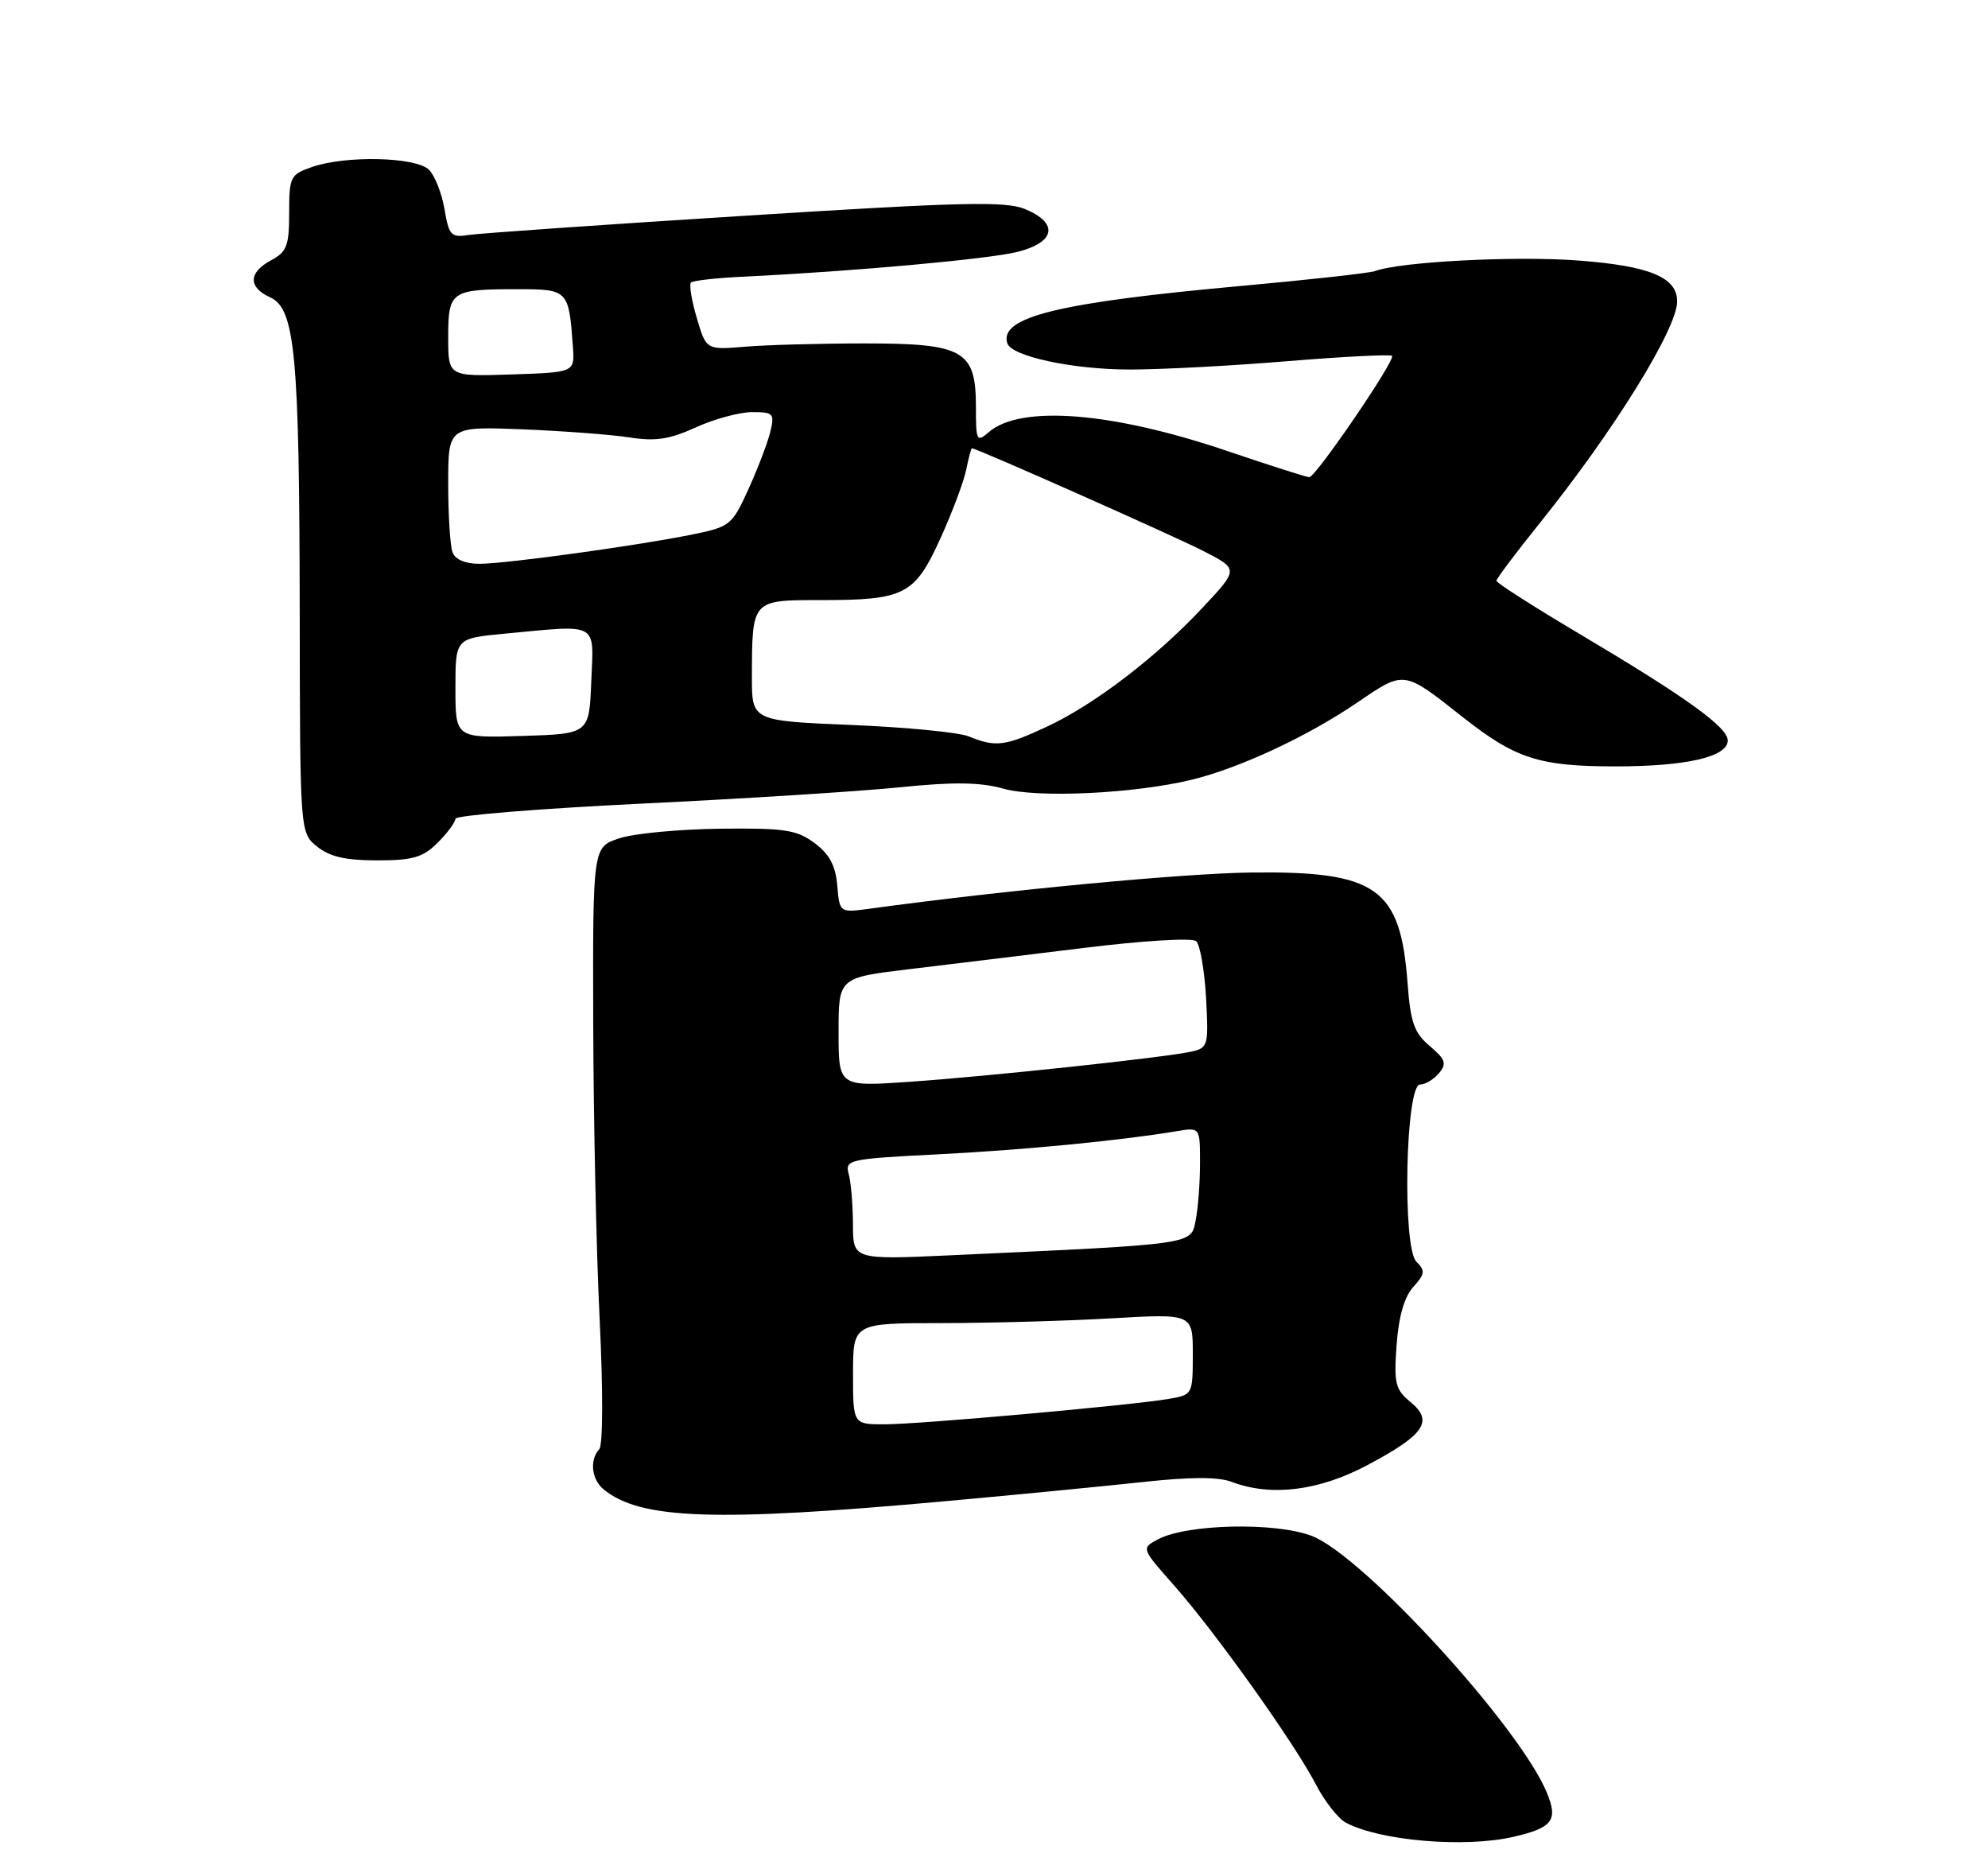 <?xml version="1.0" encoding="UTF-8" standalone="no"?>
<!DOCTYPE svg PUBLIC "-//W3C//DTD SVG 1.1//EN" "http://www.w3.org/Graphics/SVG/1.1/DTD/svg11.dtd" >
<svg xmlns="http://www.w3.org/2000/svg" xmlns:xlink="http://www.w3.org/1999/xlink" version="1.1" viewBox="0 0 275 258">
 <g >
 <path fill="currentColor"
d=" M 209.37 254.05 C 214.78 252.80 215.56 251.76 213.97 247.93 C 210.17 238.76 188.52 215.13 181.45 212.43 C 176.41 210.50 164.15 210.78 160.18 212.91 C 157.86 214.14 157.86 214.14 162.44 219.32 C 168.12 225.74 179.03 241.05 182.01 246.78 C 183.23 249.13 185.10 251.52 186.16 252.09 C 190.88 254.61 202.66 255.61 209.37 254.05 Z  M 131.00 207.61 C 140.62 206.74 152.82 205.55 158.10 204.98 C 164.71 204.26 168.54 204.25 170.41 204.97 C 175.82 207.02 182.43 206.21 189.10 202.67 C 197.05 198.46 198.35 196.57 195.13 193.93 C 193.01 192.19 192.81 191.36 193.19 186.03 C 193.48 182.09 194.25 179.38 195.49 178.01 C 197.12 176.21 197.18 175.75 195.93 174.51 C 193.96 172.54 194.42 150.00 196.44 150.00 C 197.16 150.00 198.34 149.29 199.06 148.43 C 200.16 147.10 199.96 146.53 197.78 144.68 C 195.62 142.86 195.12 141.43 194.71 136.00 C 193.73 122.77 190.45 120.46 173.00 120.68 C 163.45 120.81 138.86 123.14 120.33 125.68 C 116.14 126.25 116.14 126.25 115.82 122.48 C 115.58 119.71 114.74 118.14 112.67 116.60 C 110.19 114.76 108.55 114.52 99.58 114.62 C 93.93 114.69 87.67 115.28 85.66 115.95 C 82.00 117.16 82.00 117.16 82.06 141.33 C 82.09 154.62 82.49 173.15 82.95 182.50 C 83.43 192.35 83.41 199.90 82.89 200.45 C 81.54 201.89 81.82 204.61 83.47 205.97 C 88.52 210.17 98.92 210.53 131.00 207.61 Z  M 60.55 116.55 C 61.90 115.20 63.00 113.71 63.00 113.24 C 63.00 112.78 74.59 111.84 88.75 111.15 C 102.91 110.47 119.00 109.45 124.49 108.89 C 131.94 108.13 135.58 108.18 138.79 109.08 C 143.53 110.41 156.96 109.77 164.87 107.84 C 171.47 106.23 180.82 101.88 187.69 97.21 C 194.34 92.69 194.06 92.65 202.40 99.23 C 209.64 104.94 212.95 106.00 223.47 106.00 C 233.31 106.00 239.00 104.68 239.00 102.41 C 239.00 100.58 233.20 96.41 218.75 87.83 C 212.29 84.00 207.00 80.62 207.00 80.33 C 207.00 80.04 209.71 76.43 213.02 72.32 C 223.22 59.64 232.00 45.47 232.00 41.69 C 232.00 38.35 228.21 36.78 218.32 36.03 C 209.56 35.37 193.64 36.20 190.18 37.50 C 189.45 37.77 181.13 38.69 171.68 39.55 C 146.39 41.84 138.19 43.85 139.34 47.48 C 139.92 49.29 148.45 51.12 156.34 51.11 C 160.65 51.11 170.47 50.59 178.16 49.95 C 185.84 49.32 192.32 48.99 192.56 49.22 C 193.09 49.76 182.01 66.00 181.11 66.00 C 180.74 66.00 175.73 64.40 169.98 62.45 C 153.88 56.97 141.17 55.95 136.75 59.79 C 135.11 61.21 135.00 60.98 135.00 56.31 C 135.00 48.46 133.33 47.50 119.65 47.50 C 113.52 47.50 106.07 47.70 103.10 47.95 C 97.69 48.40 97.69 48.40 96.39 43.99 C 95.67 41.56 95.31 39.36 95.58 39.08 C 95.85 38.81 99.10 38.44 102.79 38.27 C 117.99 37.54 136.75 35.84 140.74 34.84 C 146.01 33.51 146.49 30.86 141.80 28.92 C 139.10 27.80 133.13 27.94 103.05 29.84 C 83.50 31.07 66.30 32.27 64.83 32.50 C 62.40 32.88 62.10 32.57 61.49 28.94 C 61.12 26.75 60.15 24.29 59.34 23.48 C 57.56 21.70 47.82 21.47 43.15 23.10 C 40.16 24.14 40.00 24.46 40.00 29.43 C 40.00 33.99 39.68 34.83 37.50 36.00 C 34.35 37.69 34.30 39.73 37.38 41.13 C 40.83 42.70 41.42 49.06 41.46 84.84 C 41.50 115.17 41.50 115.17 43.86 117.09 C 45.59 118.49 47.80 119.00 52.16 119.00 C 57.12 119.00 58.49 118.60 60.55 116.55 Z  M 118.00 190.00 C 118.00 183.00 118.00 183.00 130.25 183.00 C 136.99 182.99 147.56 182.70 153.75 182.34 C 165.00 181.69 165.00 181.69 165.00 187.30 C 165.00 192.85 164.96 192.92 161.75 193.47 C 156.64 194.36 127.15 197.00 122.34 197.00 C 118.00 197.00 118.00 197.00 118.00 190.00 Z  M 117.99 169.37 C 117.98 166.69 117.72 163.56 117.41 162.41 C 116.87 160.39 117.29 160.29 129.67 159.66 C 141.57 159.06 154.99 157.76 162.75 156.46 C 166.00 155.91 166.00 155.91 166.00 160.83 C 166.00 163.54 165.73 167.11 165.40 168.77 C 164.72 172.17 165.56 172.05 131.75 173.61 C 118.00 174.24 118.00 174.24 117.99 169.37 Z  M 116.00 142.76 C 116.00 135.22 116.00 135.22 125.75 134.05 C 131.11 133.41 142.03 132.08 150.00 131.10 C 158.20 130.09 164.92 129.69 165.47 130.17 C 166.00 130.65 166.61 134.16 166.83 137.97 C 167.20 144.59 167.11 144.93 164.86 145.44 C 161.29 146.25 136.79 148.87 125.75 149.63 C 116.00 150.30 116.00 150.30 116.00 142.76 Z  M 134.00 101.85 C 132.62 101.29 125.31 100.58 117.75 100.27 C 104.00 99.70 104.00 99.70 104.01 93.60 C 104.04 82.91 103.96 83.00 113.55 83.00 C 125.17 83.00 126.54 82.29 130.10 74.44 C 131.74 70.83 133.34 66.56 133.66 64.94 C 133.99 63.32 134.34 62.00 134.45 62.00 C 135.09 62.00 162.29 74.08 166.42 76.19 C 171.35 78.71 171.35 78.71 166.42 83.98 C 159.99 90.87 151.39 97.45 144.79 100.52 C 139.00 103.22 137.72 103.37 134.00 101.85 Z  M 63.00 95.18 C 63.00 88.29 63.00 88.29 69.75 87.65 C 82.98 86.40 82.13 85.94 81.79 94.25 C 81.50 101.50 81.50 101.50 72.25 101.79 C 63.00 102.08 63.00 102.08 63.00 95.18 Z  M 62.61 76.42 C 62.27 75.55 62.00 71.27 62.00 66.91 C 62.00 58.98 62.00 58.98 72.25 59.38 C 77.89 59.61 84.55 60.11 87.07 60.50 C 90.66 61.07 92.61 60.77 96.26 59.11 C 98.81 57.95 102.31 57.00 104.05 57.00 C 107.00 57.00 107.17 57.19 106.55 59.75 C 106.18 61.26 104.82 64.82 103.53 67.66 C 101.28 72.62 100.99 72.86 95.85 73.91 C 88.38 75.44 70.13 77.96 66.36 77.98 C 64.40 77.99 62.98 77.40 62.61 76.42 Z  M 62.00 46.65 C 62.00 40.26 62.37 40.00 71.56 40.00 C 78.61 40.00 78.69 40.09 79.25 48.00 C 79.50 51.50 79.50 51.50 70.75 51.79 C 62.00 52.08 62.00 52.08 62.00 46.65 Z "/>
</g>
</svg>